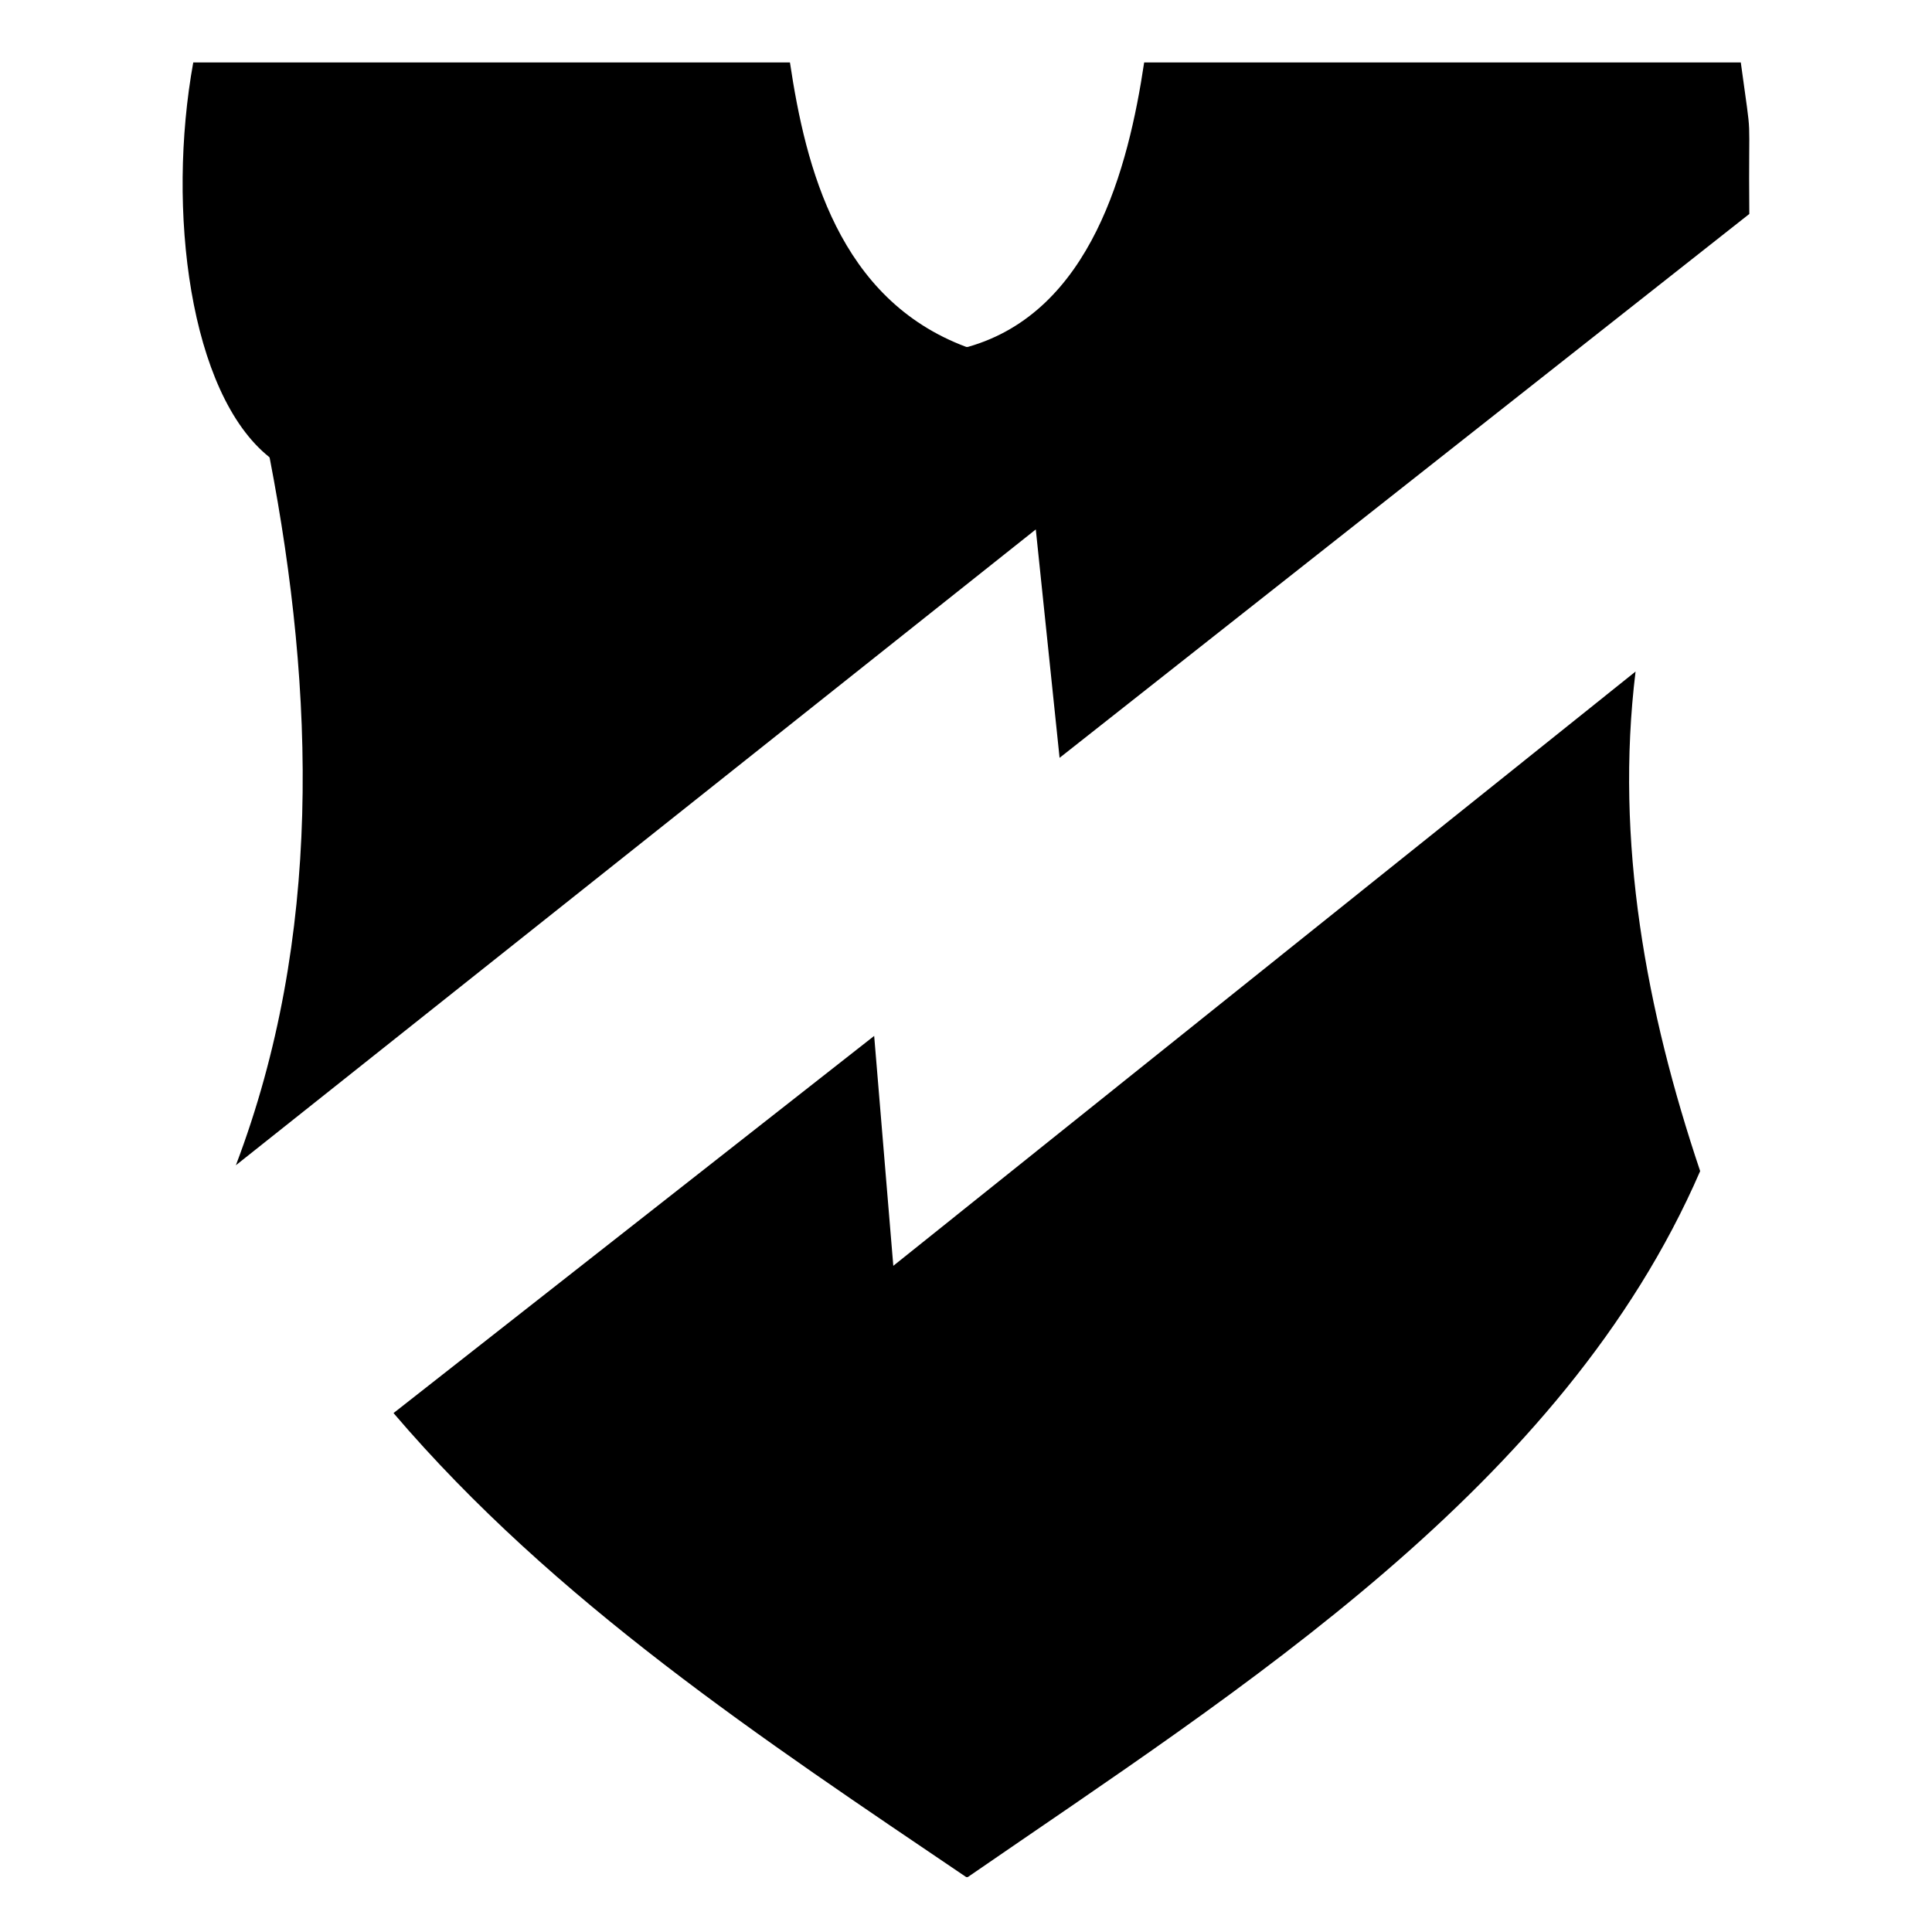 <!-- Generated by IcoMoon.io -->
<svg version="1.1" xmlns="http://www.w3.org/2000/svg" width="32" height="32" viewBox="0 0 26 32">
<title>c18</title>
<path  d="M24.090 11.124c-0.344 2.813 0.177 5.617 1.070 8.273-2.266 5.228-7.597 8.568-12.13 11.693h-0.027c-3.378-2.287-6.817-4.559-9.485-7.685l7.961-6.247 0.317 3.808 12.294-9.843zM25.834 1.034l-9.883 0c-0.26 1.74-0.875 4.132-2.92 4.712l-0.001-0-0.026 0c-2.113-0.789-2.66-2.972-2.92-4.712l-9.883-0c-0.443 2.44-0.061 5.482 1.258 6.536 0.006 0.005 0.007 0.013 0.009 0.020 0.75 3.892 0.87 7.945-0.561 11.71l13.249-10.531 0.394 3.783 11.424-9.008c-0.017-1.887 0.056-1.052-0.141-2.51z"></path>
</svg>
